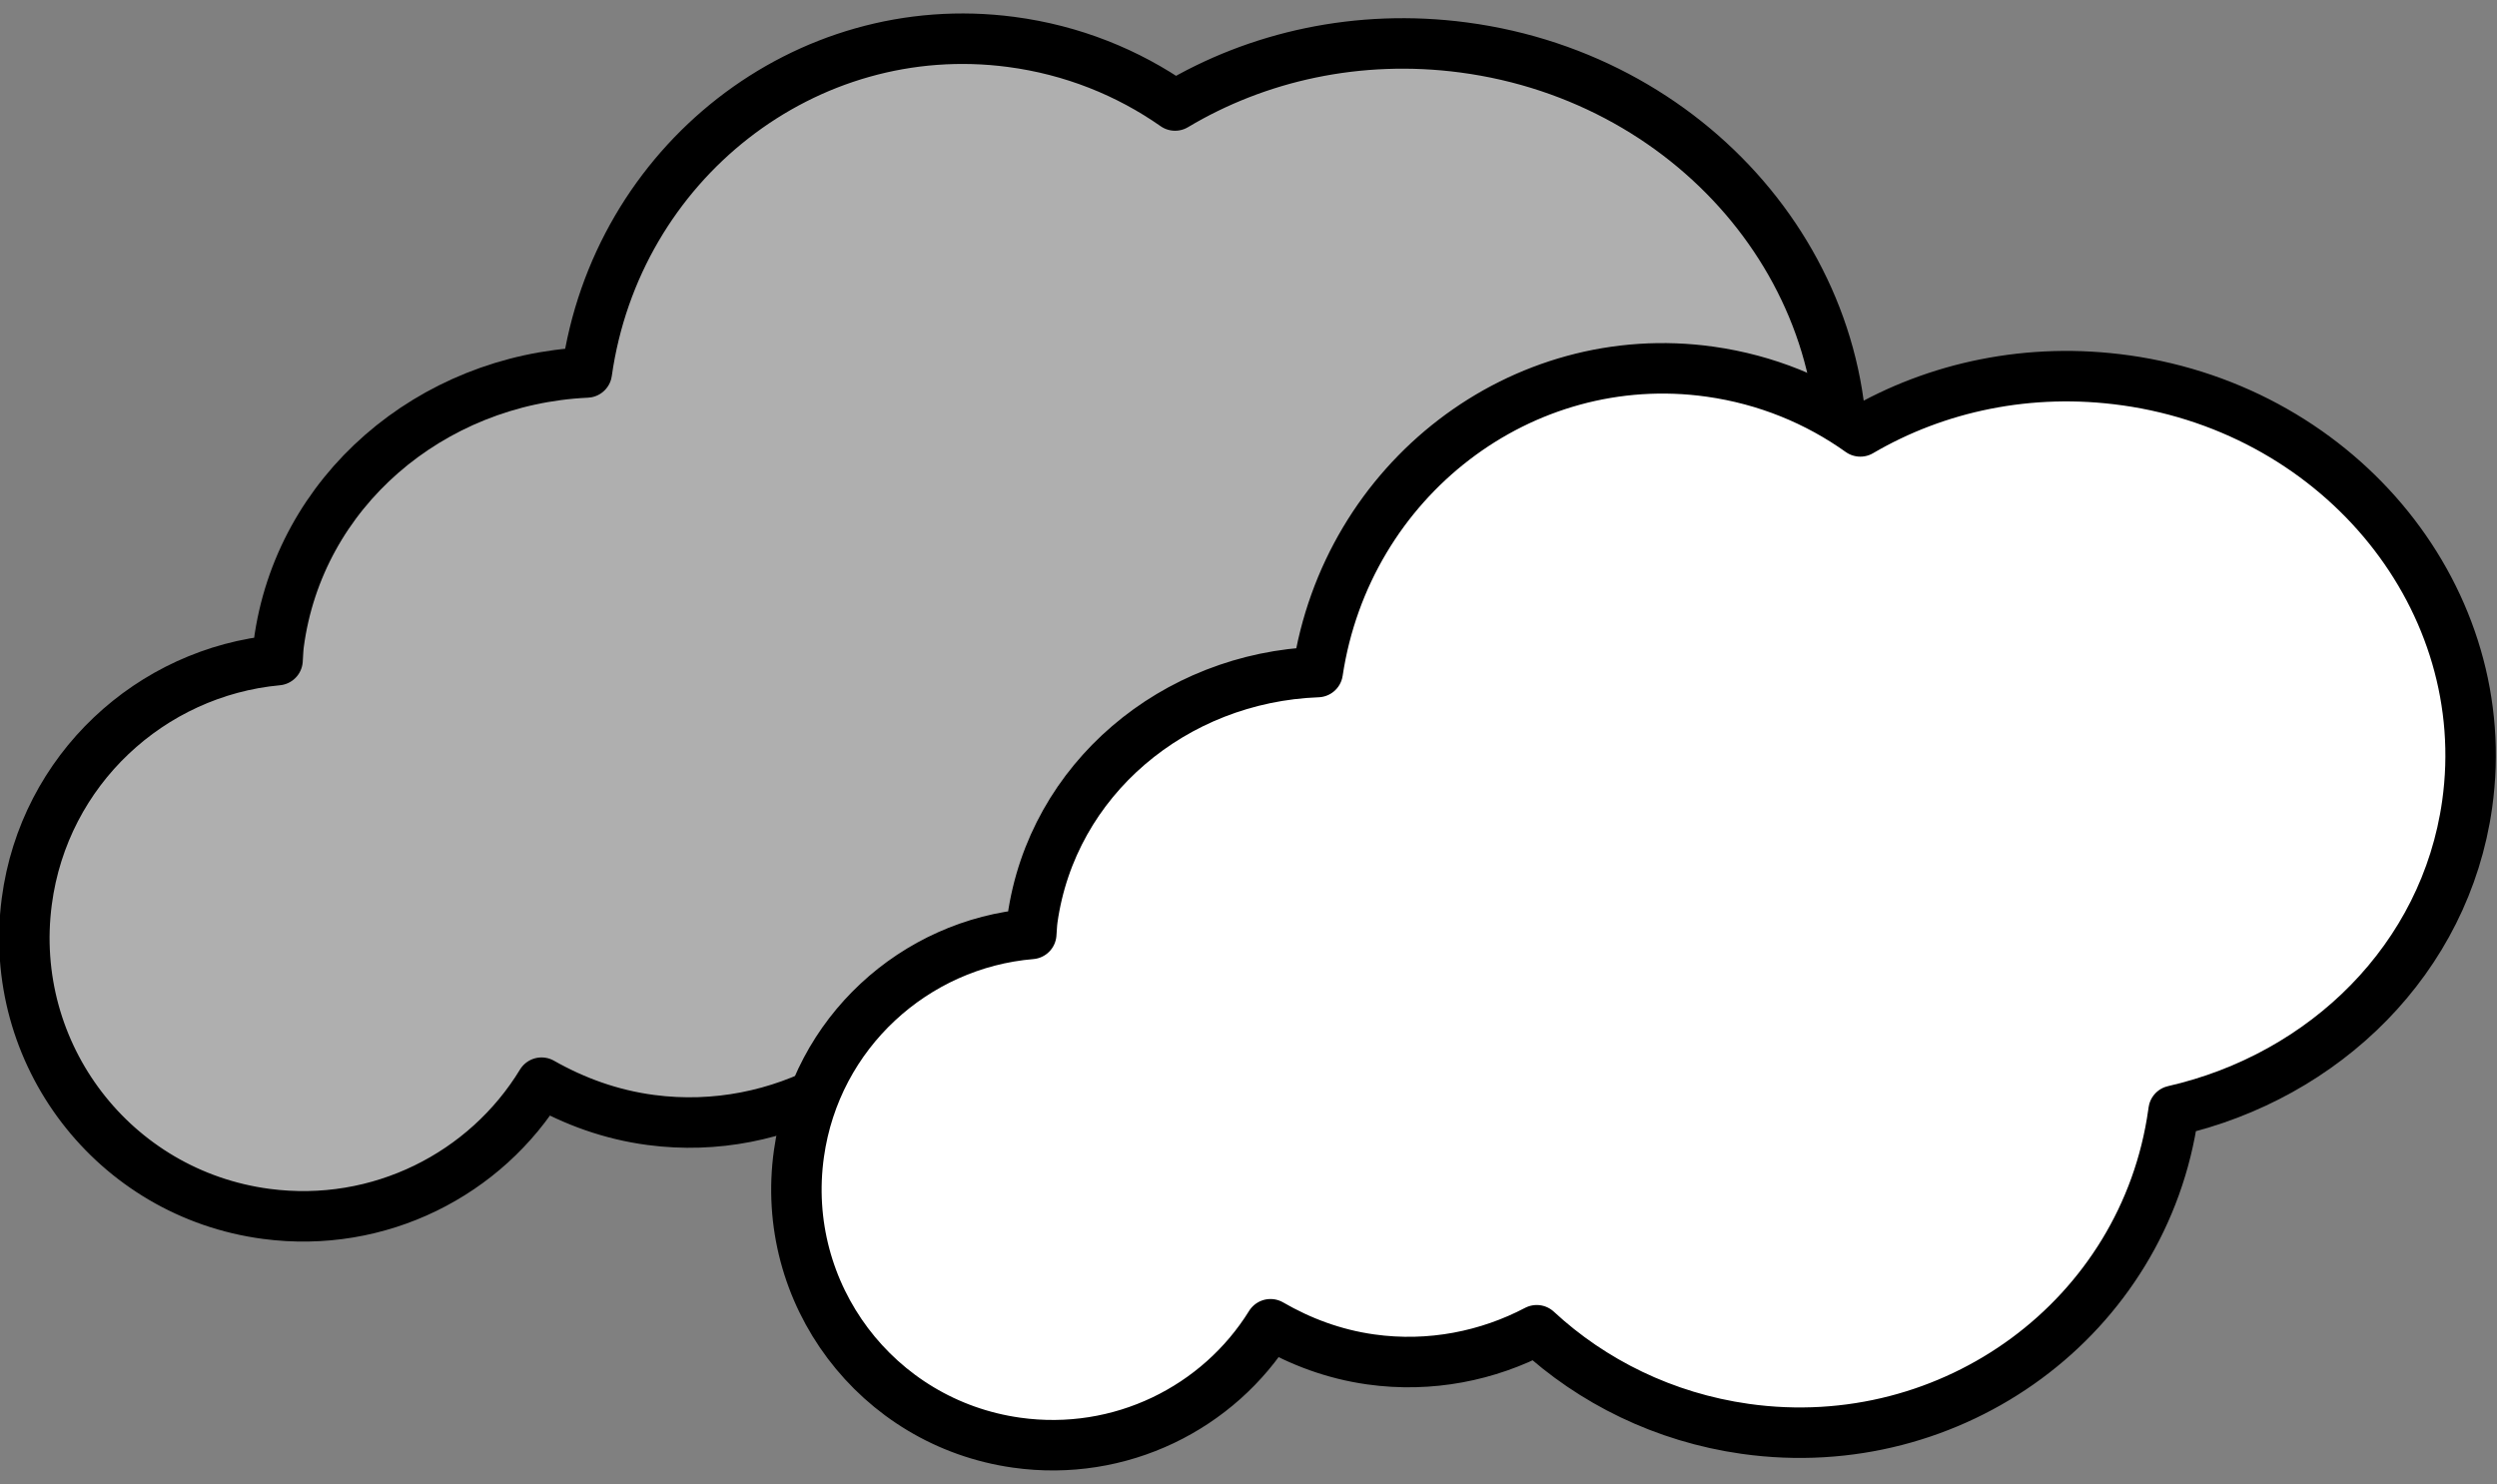 <svg xmlns="http://www.w3.org/2000/svg" width="220.512" height="131.11" viewBox="0 0 206.73 122.916"><rect x="0" y="0" width="206.73" height="122.916" fill="#808080" stroke="none"/><g fill="#fff" stroke="#000" stroke-width="3.036" stroke-linecap="round" stroke-linejoin="round"><path d="m 526.207,-189.448 c -6.327,-0.836 -12.404,0.533 -17.355,3.49 -2.848,-1.994 -6.195,-3.339 -9.86,-3.823 -12.368,-1.634 -23.746,7.258 -25.534,19.877 -9.401,0.434 -17.326,7.168 -18.537,16.334 -0.043,0.324 -0.045,0.642 -0.07,0.964 -7.624,0.705 -14.043,6.588 -15.088,14.5 -1.214,9.184 5.226,17.585 14.409,18.799 6.799,0.899 13.212,-2.385 16.562,-7.89 1.973,1.119 4.161,1.924 6.576,2.243 3.924,0.519 7.694,-0.306 10.859,-2.001 3.658,3.33 8.393,5.633 13.709,6.336 13.627,1.801 26.081,-7.557 27.843,-20.889 0.008,-0.057 0.015,-0.112 0.022,-0.169 9.891,-2.345 17.713,-10.1 19.05,-20.218 1.762,-13.331 -8.368,-25.674 -22.587,-27.553 z" fill-opacity=".373" transform="matrix(1.376 0 0 1.377 -602.895 264.8)"/><path d="m 566.058,-169.43 c -5.807,-0.818 -11.402,0.392 -15.975,3.07 -2.602,-1.854 -5.666,-3.117 -9.03,-3.591 -11.352,-1.6 -21.876,6.482 -23.619,18.062 -8.641,0.324 -15.976,6.45 -17.162,14.862 -0.042,0.297 -0.046,0.59 -0.072,0.885 -7.011,0.587 -12.955,5.943 -13.978,13.204 -1.188,8.429 4.664,16.2 13.092,17.388 6.241,0.879 12.159,-2.087 15.28,-7.12 1.804,1.044 3.808,1.801 6.025,2.113 3.601,0.507 7.072,-0.221 9.994,-1.753 3.335,3.088 7.667,5.242 12.547,5.93 12.507,1.762 24.025,-6.738 25.749,-18.973 0.007,-0.052 0.015,-0.103 0.022,-0.155 9.107,-2.076 16.355,-9.141 17.664,-18.428 1.724,-12.236 -7.486,-23.657 -20.538,-25.495 z" transform="matrix(1.376 0 0 1.377 -602.895 264.8)"/></g></svg>